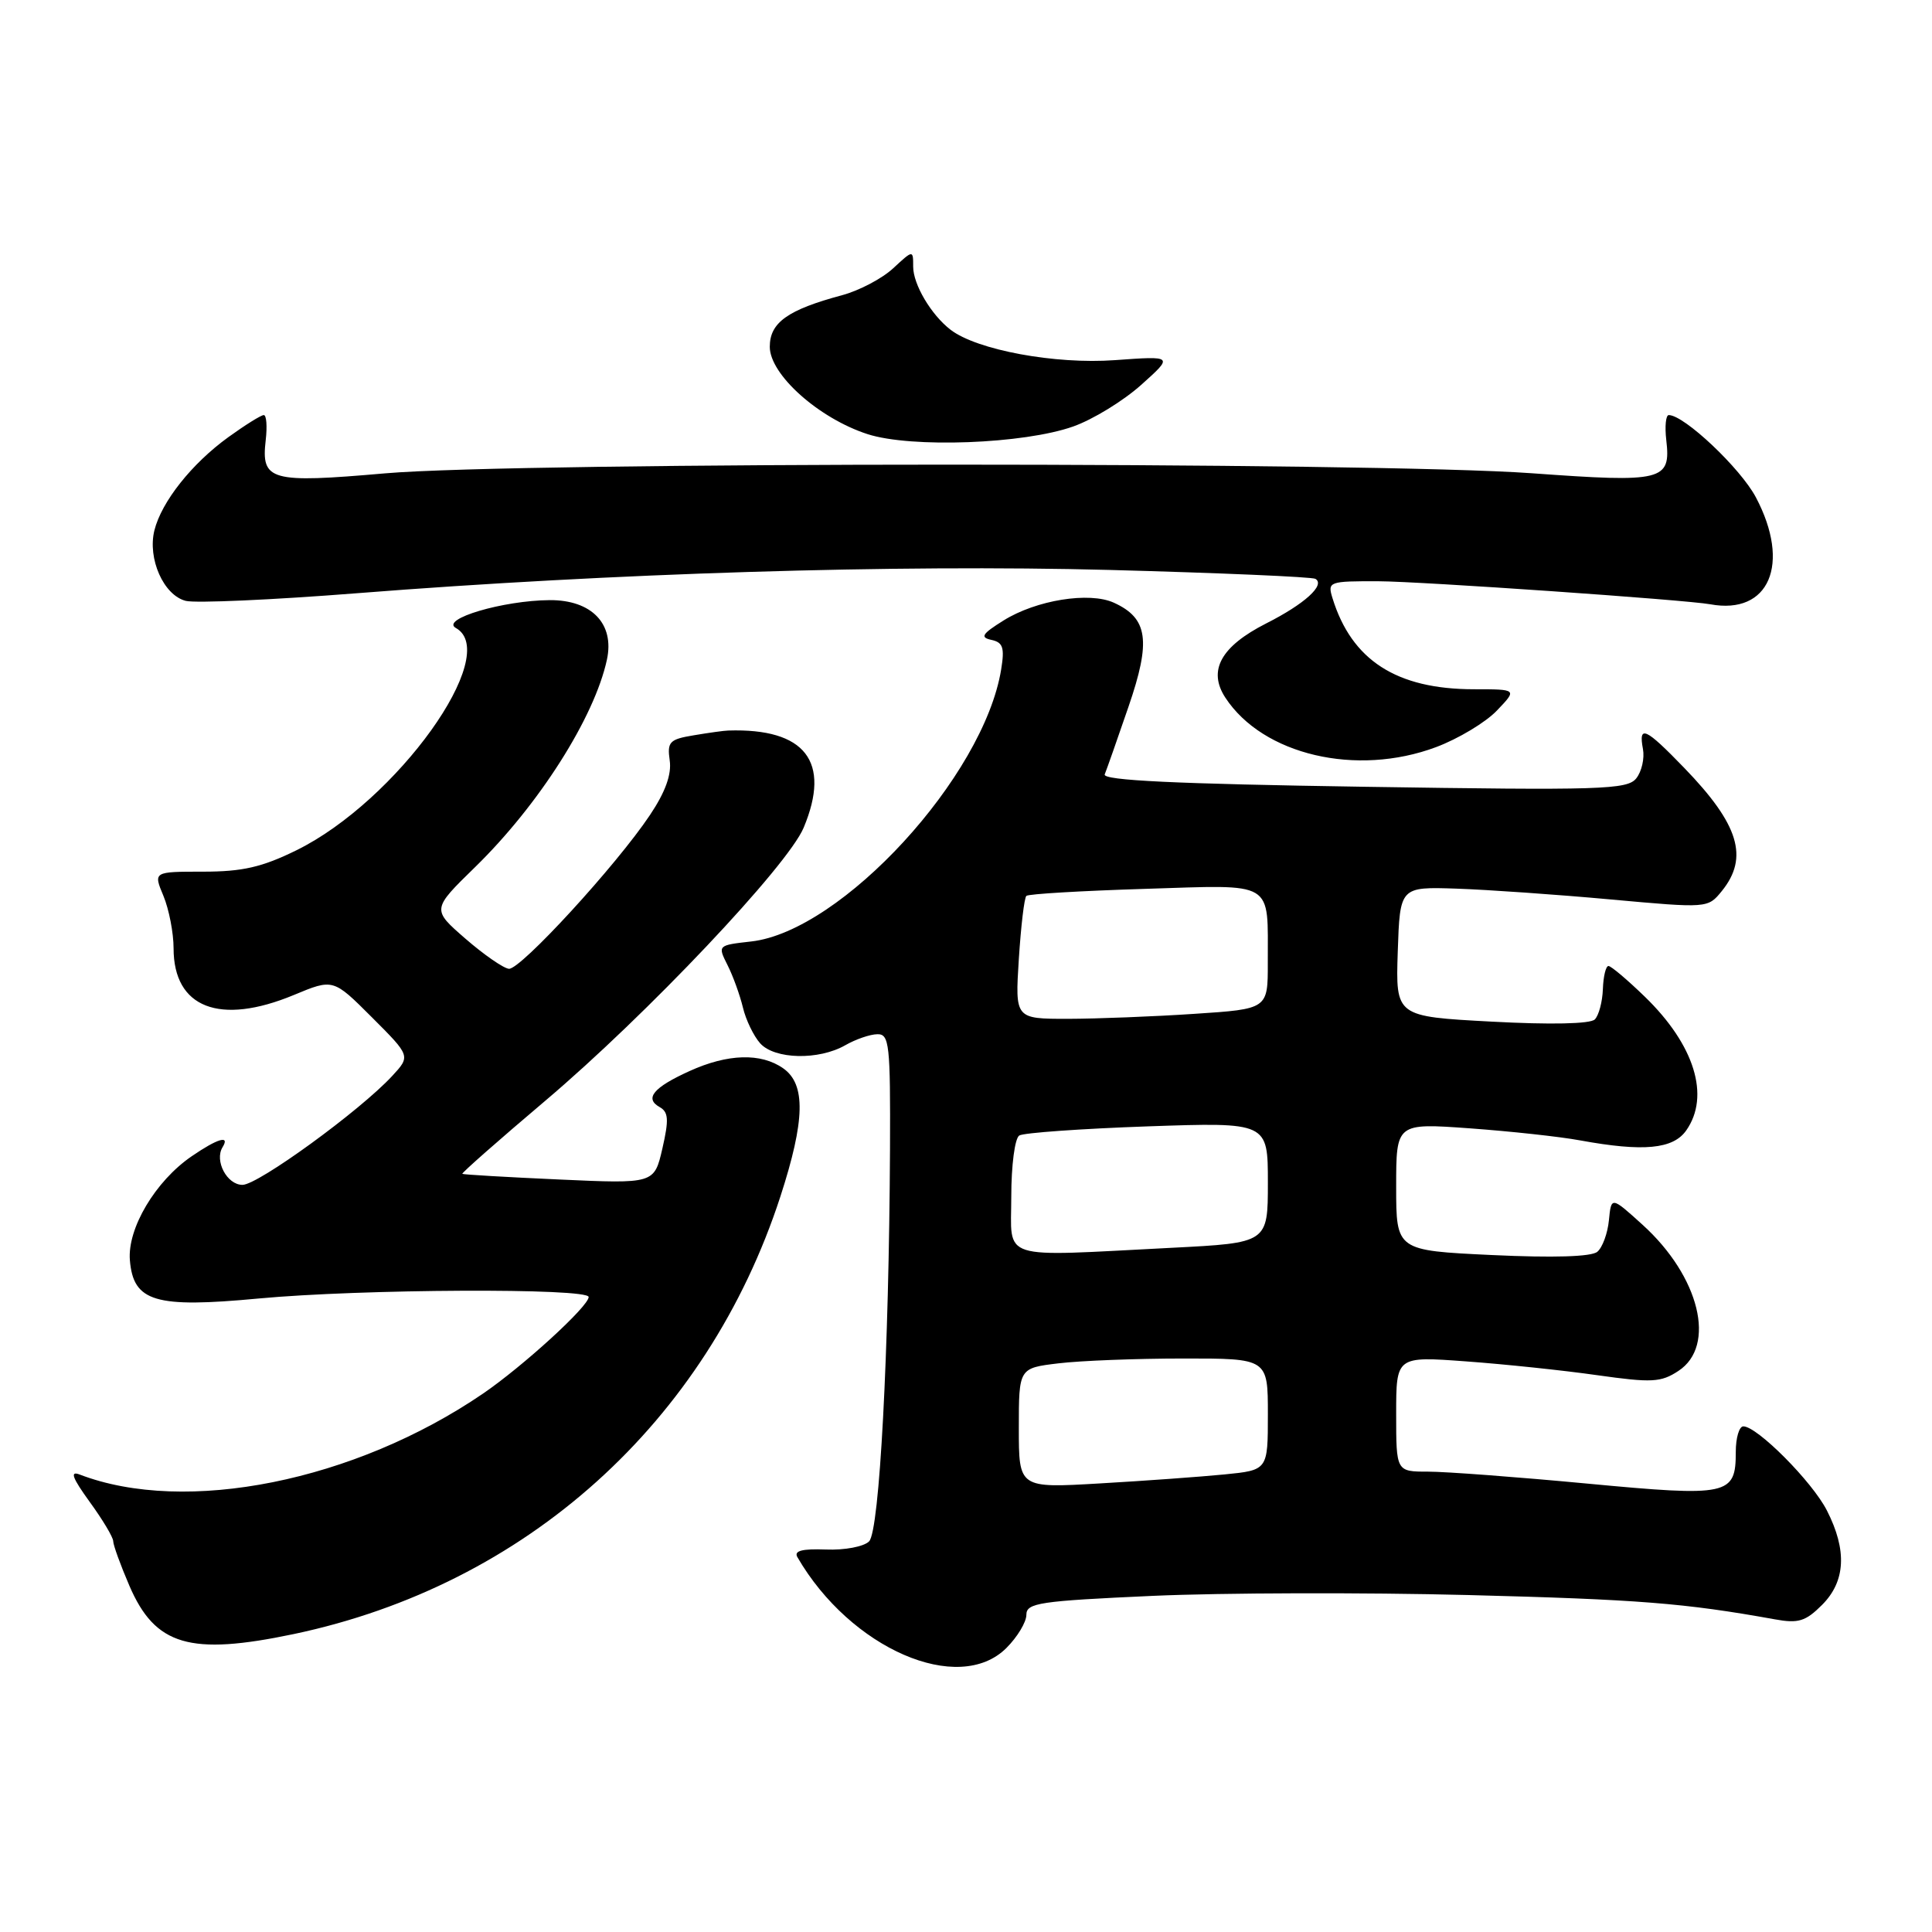 <?xml version="1.0" encoding="UTF-8" standalone="no"?>
<!DOCTYPE svg PUBLIC "-//W3C//DTD SVG 1.1//EN" "http://www.w3.org/Graphics/SVG/1.1/DTD/svg11.dtd" >
<svg xmlns="http://www.w3.org/2000/svg" xmlns:xlink="http://www.w3.org/1999/xlink" version="1.1" viewBox="0 0 256 256">
 <g >
 <path fill="currentColor"
d=" M 133.36 218.36 C 134.81 216.91 136.00 214.94 136.00 213.97 C 136.00 212.39 137.72 212.14 152.75 211.46 C 161.96 211.05 180.75 211.00 194.50 211.35 C 217.08 211.93 223.20 212.41 235.18 214.57 C 238.29 215.14 239.25 214.84 241.43 212.66 C 244.55 209.54 244.77 205.42 242.07 200.14 C 240.13 196.33 232.84 189.00 231.00 189.00 C 230.45 189.00 230.00 190.52 230.00 192.38 C 230.00 198.15 229.06 198.35 210.28 196.58 C 201.04 195.71 191.57 195.00 189.24 195.00 C 185.00 195.00 185.00 195.00 185.00 187.36 C 185.00 179.71 185.00 179.71 194.25 180.39 C 199.34 180.76 207.16 181.58 211.64 182.22 C 218.87 183.24 220.08 183.18 222.39 181.66 C 227.47 178.34 225.21 169.14 217.65 162.29 C 213.50 158.53 213.50 158.53 213.19 161.69 C 213.02 163.43 212.33 165.31 211.65 165.87 C 210.87 166.53 205.80 166.68 197.71 166.30 C 185.00 165.70 185.00 165.70 185.00 157.25 C 185.00 148.81 185.00 148.81 194.75 149.51 C 200.11 149.90 206.70 150.61 209.39 151.11 C 217.76 152.64 221.70 152.27 223.44 149.78 C 226.63 145.23 224.54 138.46 217.96 132.08 C 215.65 129.84 213.48 128.00 213.13 128.00 C 212.78 128.00 212.45 129.38 212.39 131.06 C 212.33 132.74 211.85 134.55 211.32 135.08 C 210.72 135.68 205.44 135.79 197.64 135.37 C 184.93 134.69 184.93 134.69 185.21 126.10 C 185.50 117.50 185.50 117.50 193.00 117.75 C 197.12 117.89 206.30 118.53 213.40 119.18 C 226.29 120.35 226.29 120.35 228.15 118.07 C 231.76 113.61 230.42 109.24 223.17 101.75 C 218.02 96.42 217.09 96.00 217.70 99.25 C 217.93 100.49 217.53 102.24 216.81 103.14 C 215.62 104.63 212.19 104.74 180.71 104.25 C 155.80 103.87 146.06 103.41 146.38 102.61 C 146.63 102.00 148.05 97.97 149.53 93.65 C 152.54 84.91 152.12 81.92 147.59 79.86 C 144.34 78.38 137.30 79.51 132.97 82.22 C 130.12 84.00 129.83 84.46 131.37 84.79 C 132.90 85.12 133.13 85.82 132.66 88.70 C 130.36 102.90 111.52 123.40 99.54 124.75 C 95.10 125.25 95.08 125.26 96.40 127.88 C 97.13 129.32 98.04 131.85 98.44 133.50 C 98.83 135.15 99.87 137.29 100.73 138.25 C 102.65 140.38 108.48 140.51 112.00 138.50 C 113.38 137.71 115.29 137.05 116.25 137.04 C 117.84 137.00 117.99 138.35 117.93 152.25 C 117.80 179.15 116.54 202.86 115.16 204.24 C 114.46 204.94 111.92 205.42 109.44 205.32 C 106.27 205.20 105.17 205.49 105.66 206.33 C 112.68 218.46 127.03 224.69 133.36 218.36 Z  M 38.93 216.52 C 69.69 210.04 93.67 188.48 103.41 158.53 C 106.68 148.45 106.79 143.67 103.78 141.56 C 100.83 139.49 96.43 139.62 91.37 141.92 C 86.58 144.09 85.37 145.55 87.40 146.69 C 88.58 147.35 88.65 148.34 87.77 152.18 C 86.69 156.86 86.69 156.86 74.10 156.29 C 67.17 155.98 61.39 155.64 61.26 155.54 C 61.13 155.44 66.08 151.08 72.26 145.85 C 85.67 134.50 104.38 114.72 106.49 109.67 C 110.15 100.92 106.70 96.47 96.50 96.80 C 95.95 96.81 93.89 97.10 91.93 97.43 C 88.71 97.96 88.39 98.30 88.74 100.76 C 89.01 102.61 88.16 104.96 86.12 108.00 C 81.69 114.64 68.95 128.52 67.43 128.37 C 66.71 128.30 64.11 126.50 61.66 124.37 C 57.21 120.50 57.21 120.50 62.97 114.88 C 71.42 106.63 78.77 95.06 80.42 87.41 C 81.45 82.66 78.40 79.49 72.84 79.52 C 66.67 79.56 58.31 82.03 60.40 83.21 C 66.55 86.64 52.56 106.14 39.27 112.67 C 34.71 114.91 32.12 115.50 26.91 115.50 C 20.31 115.50 20.31 115.50 21.66 118.72 C 22.39 120.49 23.00 123.61 23.00 125.65 C 23.00 133.55 29.11 135.92 38.94 131.84 C 44.15 129.67 44.15 129.67 49.28 134.80 C 54.41 139.93 54.41 139.93 51.96 142.58 C 47.68 147.20 34.20 157.00 32.13 157.00 C 30.07 157.00 28.39 153.80 29.49 152.01 C 30.51 150.36 28.84 150.85 25.40 153.21 C 20.59 156.50 16.86 162.78 17.21 166.99 C 17.67 172.49 20.54 173.35 34.25 172.06 C 47.81 170.79 78.00 170.65 78.00 171.86 C 78.00 173.09 69.32 181.02 64.00 184.66 C 46.99 196.27 24.59 200.77 10.55 195.38 C 9.23 194.88 9.58 195.82 11.88 199.00 C 13.60 201.36 15.00 203.71 15.00 204.21 C 15.00 204.72 15.96 207.37 17.14 210.11 C 20.56 218.06 25.16 219.41 38.93 216.52 Z  M 190.28 99.00 C 193.22 97.90 196.85 95.72 198.34 94.16 C 201.05 91.33 201.05 91.33 195.28 91.33 C 185.04 91.32 179.10 87.49 176.56 79.25 C 175.89 77.07 176.07 77.00 182.68 77.02 C 188.24 77.04 223.40 79.48 226.62 80.07 C 234.43 81.51 237.33 74.73 232.67 65.91 C 230.64 62.06 223.17 55.00 221.12 55.00 C 220.73 55.00 220.58 56.49 220.79 58.31 C 221.42 63.71 220.37 63.97 203.00 62.71 C 181.92 61.18 68.65 61.19 51.04 62.72 C 35.80 64.05 34.58 63.71 35.21 58.31 C 35.42 56.49 35.31 55.00 34.95 55.00 C 34.59 55.00 32.48 56.32 30.25 57.93 C 25.40 61.44 21.41 66.48 20.46 70.27 C 19.53 74.03 21.68 78.88 24.62 79.62 C 25.91 79.94 36.09 79.49 47.24 78.61 C 81.15 75.94 118.68 74.78 147.00 75.52 C 161.57 75.91 173.86 76.44 174.30 76.70 C 175.65 77.51 172.86 80.04 167.77 82.61 C 161.77 85.66 160.01 88.85 162.37 92.45 C 167.34 100.03 179.74 102.94 190.28 99.00 Z  M 142.21 56.51 C 144.81 55.59 148.86 53.11 151.21 51.00 C 155.50 47.16 155.50 47.16 147.74 47.72 C 139.82 48.30 129.44 46.38 125.95 43.69 C 123.38 41.71 121.00 37.69 121.00 35.33 C 121.00 33.10 121.00 33.10 118.35 35.55 C 116.90 36.90 113.86 38.50 111.60 39.11 C 104.37 41.05 102.00 42.74 102.00 45.95 C 102.00 49.64 108.50 55.44 114.97 57.53 C 120.75 59.39 135.67 58.83 142.21 56.51 Z  M 135.00 189.24 C 135.00 181.28 135.00 181.28 140.25 180.65 C 143.14 180.30 150.56 180.01 156.75 180.01 C 168.00 180.00 168.00 180.00 168.00 187.40 C 168.00 194.80 168.00 194.80 162.25 195.37 C 159.09 195.68 151.66 196.22 145.75 196.56 C 135.00 197.19 135.00 197.19 135.00 189.24 Z  M 134.00 158.56 C 134.00 154.40 134.47 150.83 135.06 150.46 C 135.64 150.10 143.29 149.56 152.06 149.25 C 168.00 148.70 168.00 148.70 168.00 156.70 C 168.00 164.69 168.00 164.69 155.25 165.34 C 132.05 166.52 134.00 167.15 134.00 158.56 Z  M 135.00 127.08 C 135.28 122.73 135.72 118.96 136.00 118.71 C 136.28 118.45 143.33 118.04 151.67 117.78 C 169.12 117.24 167.96 116.55 167.99 127.60 C 168.00 133.70 168.00 133.70 158.25 134.34 C 152.89 134.70 145.35 134.99 141.50 135.00 C 134.50 135.00 134.50 135.00 135.00 127.08 Z "/>
</g>
</svg>